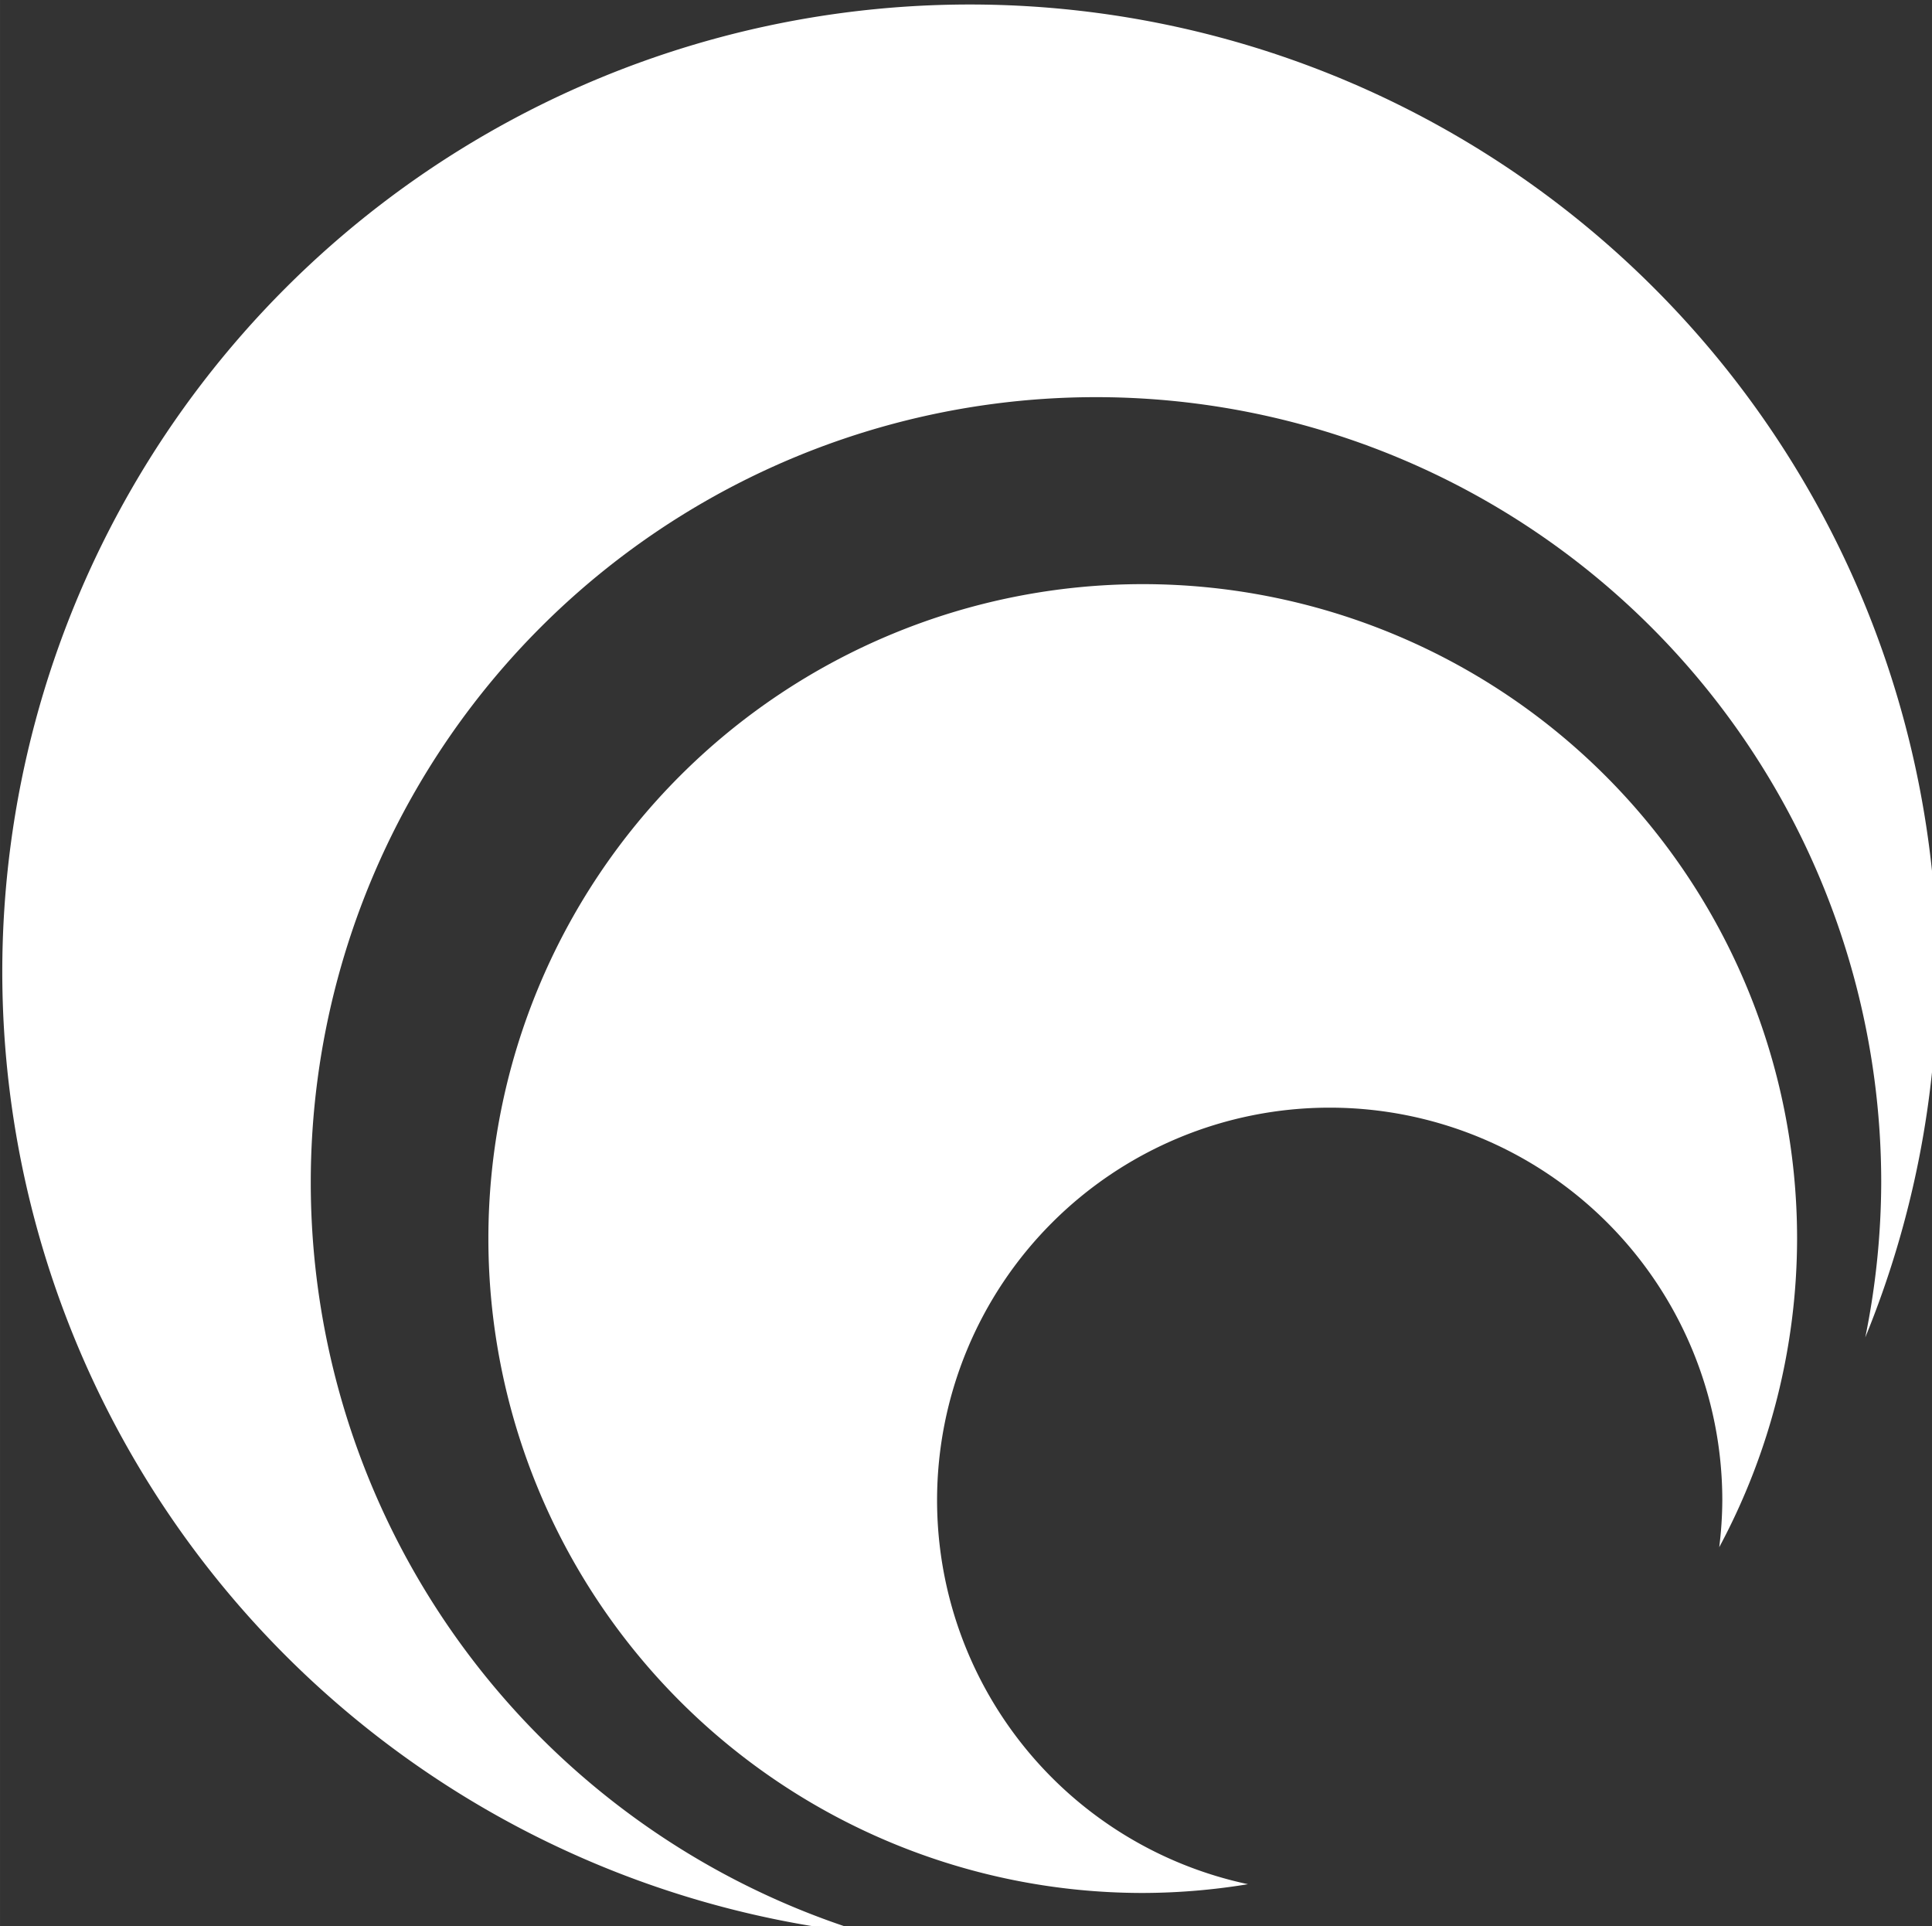 <?xml version="1.0" encoding="UTF-8" standalone="no"?>
<!-- Created with Inkscape (http://www.inkscape.org/) -->

<svg
   width="279.281"
   height="278.398"
   viewBox="0 0 73.893 73.66"
   version="1.1"
   id="svg5"
   inkscape:version="1.1 (c68e22c387, 2021-05-23)"
   sodipodi:docname="banneton.svg"
   xmlns:inkscape="http://www.inkscape.org/namespaces/inkscape"
   xmlns:sodipodi="http://sodipodi.sourceforge.net/DTD/sodipodi-0.dtd"
   xmlns="http://www.w3.org/2000/svg"
   xmlns:svg="http://www.w3.org/2000/svg">
  <rect x="0" y="0" width="73.893" height="73.66" fill="#333333" stroke="none"/>
  <sodipodi:namedview
     id="namedview7"
     pagecolor="#ffffff"
     bordercolor="#666666"
     borderopacity="1.0"
     inkscape:pageshadow="2"
     inkscape:pageopacity="0.0"
     inkscape:pagecheckerboard="0"
     inkscape:document-units="mm"
     showgrid="false"
     inkscape:zoom="1.0482005"
     inkscape:cx="-84.430413"
     inkscape:cy="-80.614349"
     inkscape:window-width="1920"
     inkscape:window-height="1017"
     inkscape:window-x="-8"
     inkscape:window-y="-8"
     inkscape:window-maximized="1"
     inkscape:current-layer="layer1"
     units="px"
     width="100px"
     fit-margin-top="0"
     fit-margin-left="0"
     fit-margin-right="0"
     fit-margin-bottom="0" />
  <defs
     id="defs2" />
  <g
     inkscape:label="Layer 1"
     inkscape:groupmode="layer"
     id="layer1"
     transform="translate(-54.973,-109.233)">
    <path
       id="path285"
       style="display:inline;fill:#FFFFFF;stroke-width:1"
       d="M 347.414,412.85 A 139.64,139.64 0 0 0 207.773,552.49 139.64,139.64 0 0 0 332.619,691.248 113.331,113.331 0 0 1 252.297,582.848 113.331,113.331 0 0 1 365.629,469.516 113.331,113.331 0 0 1 478.959,582.848 113.331,113.331 0 0 1 476.658,605.211 139.64,139.64 0 0 0 487.055,552.49 139.64,139.64 0 0 0 347.414,412.85 Z M 372.375,496.5 a 94.443,94.443 0 0 0 -94.443,94.441 94.443,94.443 0 0 0 94.443,94.443 94.443,94.443 0 0 0 15.189,-1.266 56.666,56.666 0 0 1 -44.873,-55.4 56.666,56.666 0 0 1 56.666,-56.666 56.666,56.666 0 0 1 56.666,56.666 56.666,56.666 0 0 1 -0.443,6.768 94.443,94.443 0 0 0 11.236,-44.545 A 94.443,94.443 0 0 0 372.375,496.5 Z"
       transform="scale(0.265)" />
  </g>
</svg>
